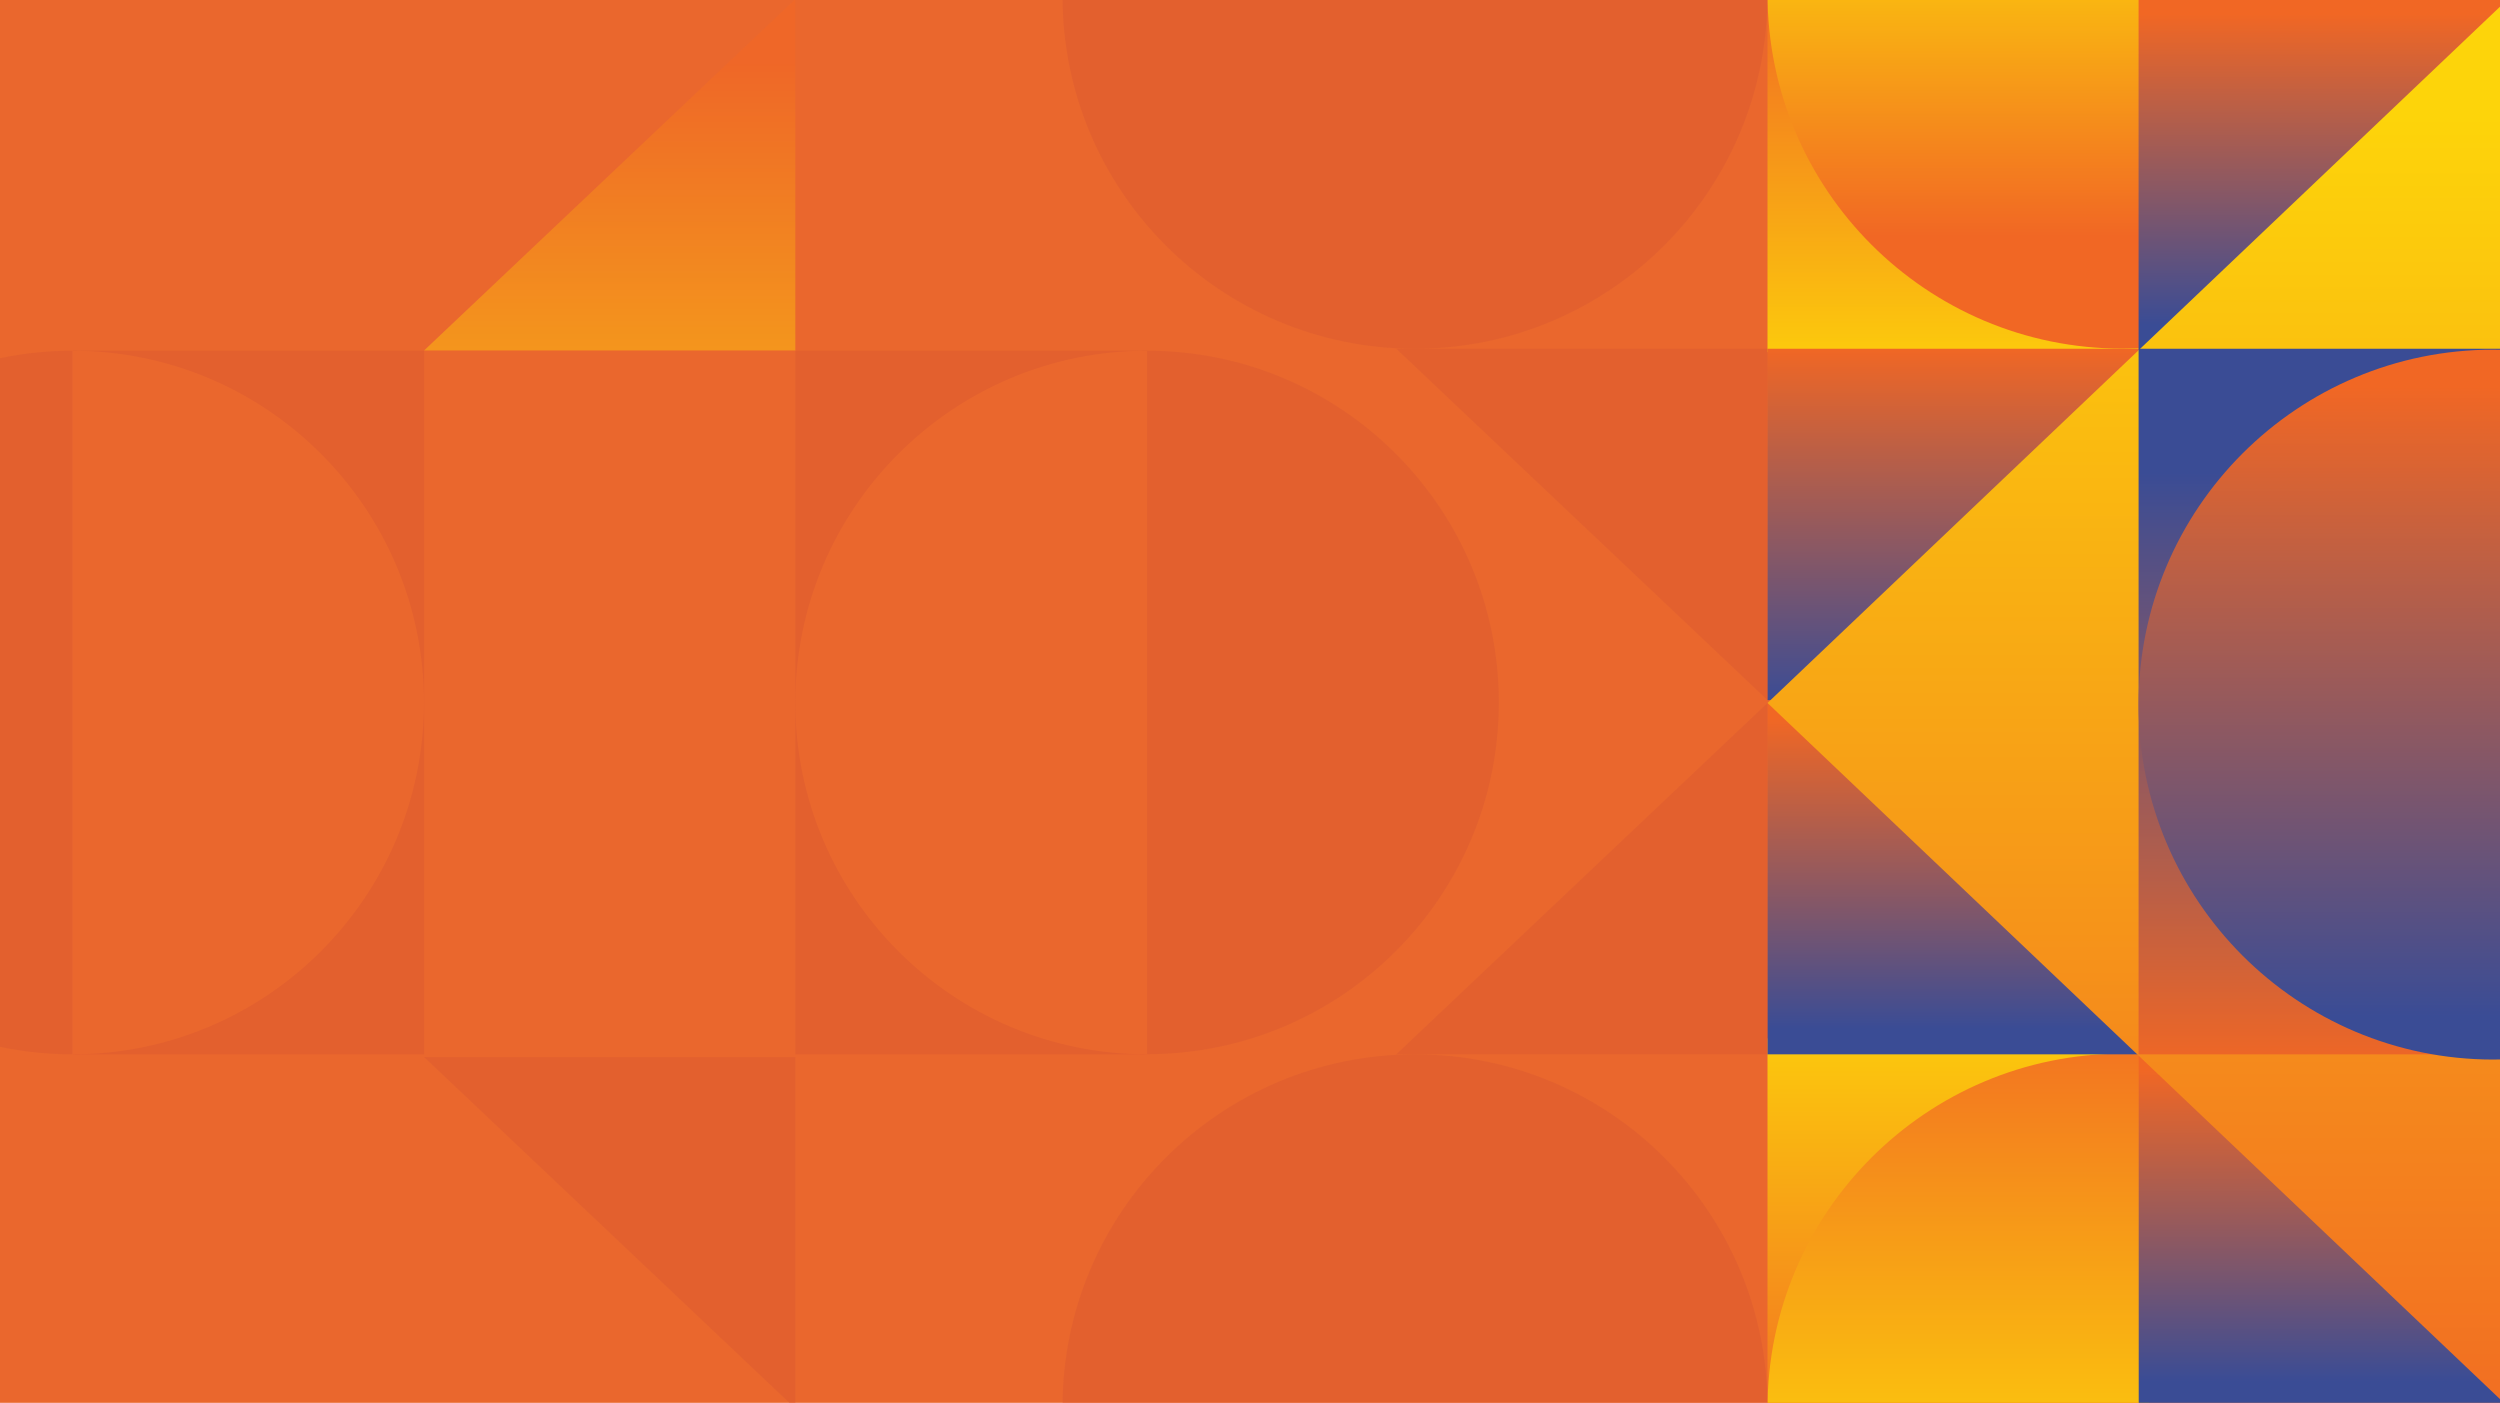 <?xml version="1.0" encoding="utf-8"?>
<!-- Generator: Adobe Illustrator 19.2.0, SVG Export Plug-In . SVG Version: 6.00 Build 0)  -->
<svg version="1.1" id="Layer_1" xmlns="http://www.w3.org/2000/svg" xmlns:xlink="http://www.w3.org/1999/xlink" x="0px" y="0px"
	 viewBox="0 0 1914 1074" style="enable-background:new 0 0 1914 1074;" xml:space="preserve">
<style type="text/css">
	.st0{clip-path:url(#SVGID_2_);}
	.st1{fill:#EA672D;}
	.st2{fill:url(#SVGID_3_);}
	.st3{fill:url(#SVGID_4_);}
	.st4{fill:url(#SVGID_5_);}
	.st5{fill:url(#SVGID_6_);}
	.st6{fill:url(#SVGID_7_);}
	.st7{fill:url(#SVGID_8_);}
	.st8{fill:url(#SVGID_9_);}
	.st9{fill:url(#SVGID_10_);}
	.st10{fill:url(#SVGID_11_);}
	.st11{fill:url(#SVGID_12_);}
	.st12{opacity:0.5;fill:#DD5A31;enable-background:new    ;}
	.st13{fill:url(#SVGID_13_);}
	.st14{opacity:0.6;fill:url(#SVGID_14_);enable-background:new    ;}
</style>
<g>
	<g>
		<defs>
			<rect id="SVGID_1_" x="-3" y="-3" width="1920" height="1080"/>
		</defs>
		<clipPath id="SVGID_2_">
			<use xlink:href="#SVGID_1_"  style="overflow:visible;"/>
		</clipPath>
		<g class="st0">
			<rect x="-7.5" y="-3.2" class="st1" width="1927" height="1081.6"/>
			
				<linearGradient id="SVGID_3_" gradientUnits="userSpaceOnUse" x1="1495.3" y1="-266.374" x2="1495.3" y2="108.383" gradientTransform="matrix(1 0 0 1 0 1023.04)">
				<stop  offset="0" style="stop-color:#FDD40A"/>
				<stop  offset="1" style="stop-color:#F16724"/>
			</linearGradient>
			<rect x="1353.2" y="795" class="st2" width="284.2" height="281.2"/>
			
				<linearGradient id="SVGID_4_" gradientUnits="userSpaceOnUse" x1="1499.3" y1="-85" x2="1499.3" y2="325.047" gradientTransform="matrix(1 0 0 -1 0 1074)">
				<stop  offset="0" style="stop-color:#FDD40A"/>
				<stop  offset="1" style="stop-color:#F16724"/>
			</linearGradient>
			<path class="st3" d="M1645.4,1081V807.4c-6.8-0.4-13.6-0.7-20.5-0.7c-150,0-271.7,121.6-271.7,271.8c0,0.9,0,1.7,0,2.6
				L1645.4,1081L1645.4,1081z"/>
			
				<linearGradient id="SVGID_5_" gradientUnits="userSpaceOnUse" x1="1495.3" y1="772.479" x2="1495.3" y2="1093.008" gradientTransform="matrix(1 0 0 -1 0 1074)">
				<stop  offset="0" style="stop-color:#FDD40A"/>
				<stop  offset="1" style="stop-color:#F16724"/>
			</linearGradient>
			<rect x="1353.2" y="-2" class="st4" width="284.2" height="271.6"/>
			
				<linearGradient id="SVGID_6_" gradientUnits="userSpaceOnUse" x1="1499.3" y1="1145.085" x2="1499.3" y2="892.972" gradientTransform="matrix(1 0 0 -1 0 1074)">
				<stop  offset="0" style="stop-color:#FDD40A"/>
				<stop  offset="1" style="stop-color:#F16724"/>
			</linearGradient>
			<path class="st5" d="M1353.2-6.7c0,0.6,0,1.2,0,1.8c0,150.2,121.7,271.8,271.7,271.8c6.9,0,13.7-0.3,20.5-0.7V-6.7H1353.2z"/>
			
				<linearGradient id="SVGID_7_" gradientUnits="userSpaceOnUse" x1="1781.4" y1="825.256" x2="1781.4" y2="1063.492" gradientTransform="matrix(1 0 0 -1 0 1074)">
				<stop  offset="0" style="stop-color:#3A4C95"/>
				<stop  offset="1" style="stop-color:#F16724"/>
			</linearGradient>
			<rect x="1637.3" y="-0.9" class="st6" width="288.2" height="269"/>
			
				<linearGradient id="SVGID_8_" gradientUnits="userSpaceOnUse" x1="1781.45" y1="16.413" x2="1781.45" y2="255.358" gradientTransform="matrix(1 0 0 -1 0 1074)">
				<stop  offset="0" style="stop-color:#3A4C95"/>
				<stop  offset="1" style="stop-color:#F16724"/>
			</linearGradient>
			<rect x="1637.4" y="807.2" class="st7" width="288.1" height="269.8"/>
			
				<linearGradient id="SVGID_9_" gradientUnits="userSpaceOnUse" x1="1495.3" y1="535.181" x2="1495.3" y2="808.455" gradientTransform="matrix(1 0 0 -1 0 1074)">
				<stop  offset="0" style="stop-color:#3A4C95"/>
				<stop  offset="1" style="stop-color:#F16724"/>
			</linearGradient>
			<rect x="1353.2" y="267" class="st8" width="284.2" height="269"/>
			
				<linearGradient id="SVGID_10_" gradientUnits="userSpaceOnUse" x1="1495.3" y1="286.156" x2="1495.3" y2="524.392" gradientTransform="matrix(1 0 0 -1 0 1074)">
				<stop  offset="0" style="stop-color:#3A4C95"/>
				<stop  offset="1" style="stop-color:#F16724"/>
			</linearGradient>
			<rect x="1353.2" y="538.2" class="st9" width="284.2" height="269"/>
			
				<linearGradient id="SVGID_11_" gradientUnits="userSpaceOnUse" x1="1637.35" y1="985.226" x2="1637.35" y2="-74.033" gradientTransform="matrix(1 0 0 -1 0 1074)">
				<stop  offset="0" style="stop-color:#FDD40A"/>
				<stop  offset="1" style="stop-color:#F16724"/>
			</linearGradient>
			<polygon class="st10" points="1921.5,-2 1353.2,538.2 1921.5,1078.3 			"/>
			
				<linearGradient id="SVGID_12_" gradientUnits="userSpaceOnUse" x1="1779.4" y1="712.198" x2="1779.4" y2="255.354" gradientTransform="matrix(1 0 0 -1 0 1074)">
				<stop  offset="0" style="stop-color:#3A4C95"/>
				<stop  offset="1" style="stop-color:#F16724"/>
			</linearGradient>
			<rect x="1637.3" y="267" class="st11" width="284.2" height="540.2"/>
			<path class="st12" d="M878.2,268.5c148.7,0,269.3,120.6,269.3,269.3s-120.6,269.3-269.3,269.3"/>
			
				<linearGradient id="SVGID_13_" gradientUnits="userSpaceOnUse" x1="1783.4" y1="-1551.659" x2="1783.4" y2="-2034.38" gradientTransform="matrix(1 0 0 1 0 2330)">
				<stop  offset="0" style="stop-color:#3A4C95"/>
				<stop  offset="1" style="stop-color:#F16724"/>
			</linearGradient>
			<path class="st13" d="M1909,811.2c6.9,0,13.7-0.3,20.5-0.7V268.4c-6.8-0.5-13.6-0.7-20.5-0.7c-150.1-0.1-271.7,121.5-271.7,271.7
				S1759,811.2,1909,811.2z"/>
			<polygon class="st12" points="1069,267 1353.2,267 1353.2,536 			"/>
			<polygon class="st12" points="1353.2,538.2 1353.2,807.2 1069,807.2 			"/>
			<path class="st12" d="M1353.2,1077c0-149-120.8-269.8-269.8-269.8S813.5,928,813.5,1077H1353.2z"/>
			<path class="st12" d="M813.5-2.8L813.5-2.8c0,149,120.8,269.8,269.8,269.8s269.8-120.8,269.8-269.8l0,0L813.5-2.8L813.5-2.8z"/>
			<rect x="608.9" y="268.5" class="st12" width="269.3" height="538.7"/>
			<path class="st1" d="M878.2,807.2c-148.7,0-269.3-120.6-269.3-269.3s120.6-269.4,269.3-269.4"/>
			<rect x="55.4" y="268.5" class="st12" width="269.3" height="538.7"/>
			<path class="st1" d="M55.3,268.5c148.7,0,269.3,120.6,269.3,269.3S204.1,807.2,55.3,807.2"/>
			<polygon class="st12" points="324.7,809.3 608.9,809.3 608.9,1078.3 			"/>
			
				<linearGradient id="SVGID_14_" gradientUnits="userSpaceOnUse" x1="466.8" y1="-671" x2="466.8" y2="-983.001" gradientTransform="matrix(1 0 0 1 0 1030)">
				<stop  offset="0" style="stop-color:#FDD40A"/>
				<stop  offset="1" style="stop-color:#F16724"/>
			</linearGradient>
			<polygon class="st14" points="608.9,-0.7 608.9,268.3 324.7,268.3 			"/>
			<path class="st12" d="M-7.5,275.9v523.9c20.1,4.8,41.2,7.4,62.8,7.4V268.5C33.7,268.5,12.6,271.1-7.5,275.9z"/>
		</g>
	</g>
</g>
</svg>
